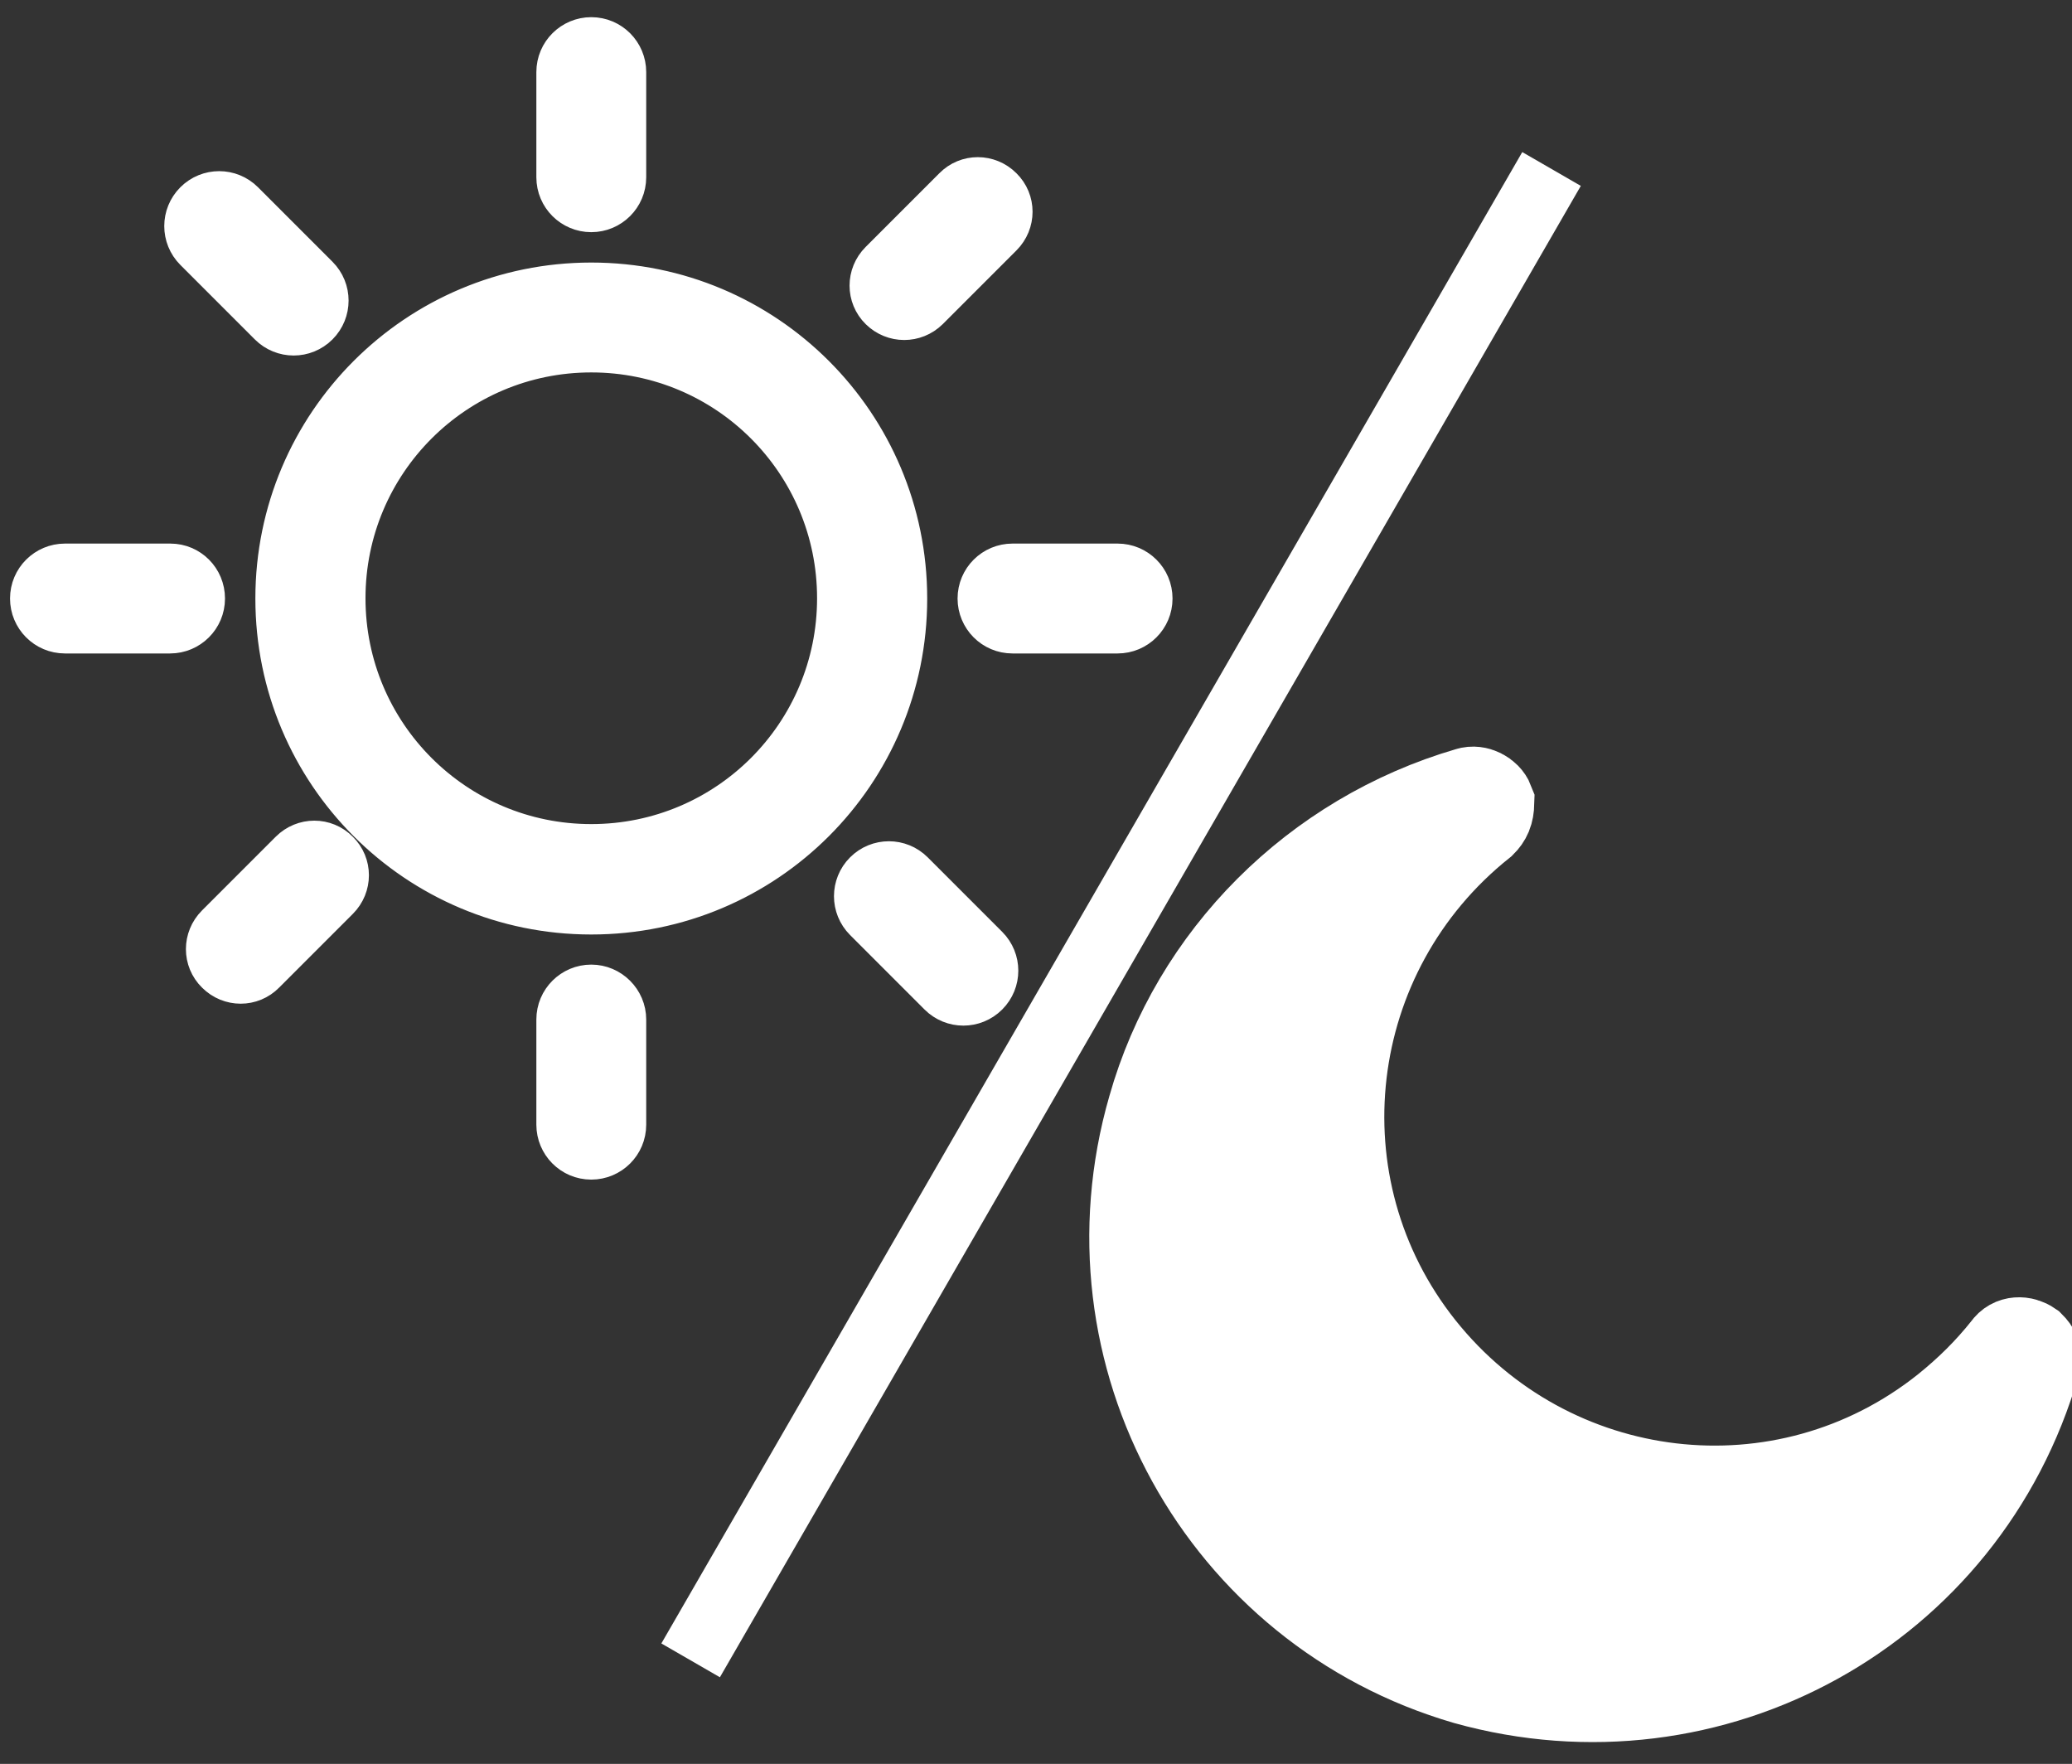 <?xml version="1.0" encoding="utf-8"?>
<!-- Generator: Adobe Illustrator 24.2.3, SVG Export Plug-In . SVG Version: 6.00 Build 0)  -->
<svg version="1.1" id="Camada_1" xmlns="http://www.w3.org/2000/svg" xmlns:xlink="http://www.w3.org/1999/xlink" x="0px" y="0px"
	 viewBox="0 0 784.6 667.8" style="enable-background:new 0 0 784.6 667.8;" xml:space="preserve">
<rect x="0" y="0" width="784.6" height="667.8" fill="#333333" stroke="none"/>
<style type="text/css">
	.st0{display:none;}
	.st1{display:inline;}
	.st2{fill:#FFFFFF;stroke:#FFFFFF;stroke-width:35;stroke-miterlimit:10;}
	.st3{fill:#FFFFFF;stroke:#FFFFFF;stroke-width:14.999;stroke-miterlimit:10;}
	.st4{fill:#FFFFFF;stroke:#FFFFFF;stroke-width:15;stroke-miterlimit:10;}
</style>
<g id="Camada_1_2_">
	<g id="Camada_3_1_" class="st0">
		<rect y="-10" class="st1" width="784.6" height="677.8"/>
	</g>
	<g id="Camada_1_1_">
		<g id="lua">
			<g id="_Group_">
				<path id="_Path_" class="st2" d="M560.7,311.1c-61.5,49-72.2,138.2-23.2,199.7c49.1,61.5,138.2,72.2,199.7,23.2
					c8.9-7.2,16.1-14.3,23.2-23.2c1.8-2.7,5.4-2.7,8-0.9c1.8,1.8,2.7,3.5,1.8,6.2C743.4,608.8,648,661.3,555.4,635.5
					c-91.9-26.7-145.3-122.9-118.5-215.7c16.1-57,61.5-102.5,119.4-119.4c2.7-0.9,6.2,0.9,7.2,3.5
					C563.4,307.5,562.5,309.3,560.7,311.1z"/>
			</g>
			<path class="st2" d="M238.9,634.9"/>
		</g>
		<g id="Camada_3">
			<rect x="106" y="341" transform="matrix(0.5 -0.866 0.866 0.5 -87.626 540.762)" class="st3" width="637" height="10.6"/>
		</g>
		<g id="sol_1_">
			<g>
				<g id="_x37__5_">
					<g>
						<path class="st4" d="M64.5,213.3H24.6c-7.3,0-13.3,5.9-13.3,13.3c0,7.3,5.9,13.3,13.3,13.3h39.8c7.3,0,13.3-5.9,13.3-13.3
							C77.7,219.2,71.8,213.3,64.5,213.3z M223.9,80.4c7.3,0,13.3-5.9,13.3-13.3V27.3c0-7.3-5.9-13.3-13.3-13.3
							c-7.3,0-13.3,5.9-13.3,13.3v39.8C210.6,74.5,216.6,80.4,223.9,80.4z M351.7,117.4l27.9-27.9c5.2-5.2,5.2-13.5,0-18.6
							c-5.2-5.2-13.5-5.2-18.6,0l-27.9,27.9c-5.2,5.2-5.2,13.5,0,18.6C338.3,122.5,346.5,122.5,351.7,117.4z M109.7,322.1L81.8,350
							c-5.2,5.2-5.2,13.5,0,18.6c5.2,5.2,13.5,5.2,18.6,0l27.9-27.9c5.2-5.2,5.2-13.5,0-18.6C123.2,316.9,114.9,316.9,109.7,322.1z
							 M101.8,123.2c5.2,5.2,13.6,5.2,18.8,0c5.2-5.2,5.2-13.6,0-18.8L92.4,76.2c-5.2-5.2-13.6-5.2-18.8,0s-5.2,13.6,0,18.8
							L101.8,123.2z M223.9,372.7c-7.3,0-13.3,5.9-13.3,13.3v39.8c0,7.3,5.9,13.3,13.3,13.3c7.3,0,13.3-5.9,13.3-13.3V386
							C237.2,378.7,231.2,372.7,223.9,372.7z M346,329.9c-5.2-5.2-13.6-5.2-18.8,0c-5.2,5.2-5.2,13.6,0,18.8l28.2,28.2
							c5.2,5.2,13.6,5.2,18.8,0s5.2-13.6,0-18.8L346,329.9z M423.2,213.3h-39.8c-7.3,0-13.3,5.9-13.3,13.3c0,7.3,5.9,13.3,13.3,13.3
							h39.8c7.3,0,13.3-5.9,13.3-13.3S430.5,213.3,423.2,213.3z M223.9,106.9c-66.1,0-119.7,53.5-119.7,119.7
							s53.5,119.7,119.7,119.7s119.7-53.5,119.7-119.7S290,106.9,223.9,106.9z M223.9,319.5c-51.4,0-93-41.6-93-93s41.6-93,93-93
							s93,41.6,93,93S275.3,319.5,223.9,319.5z"/>
					</g>
				</g>
			</g>
		</g>
	</g>
</g>
</svg>
